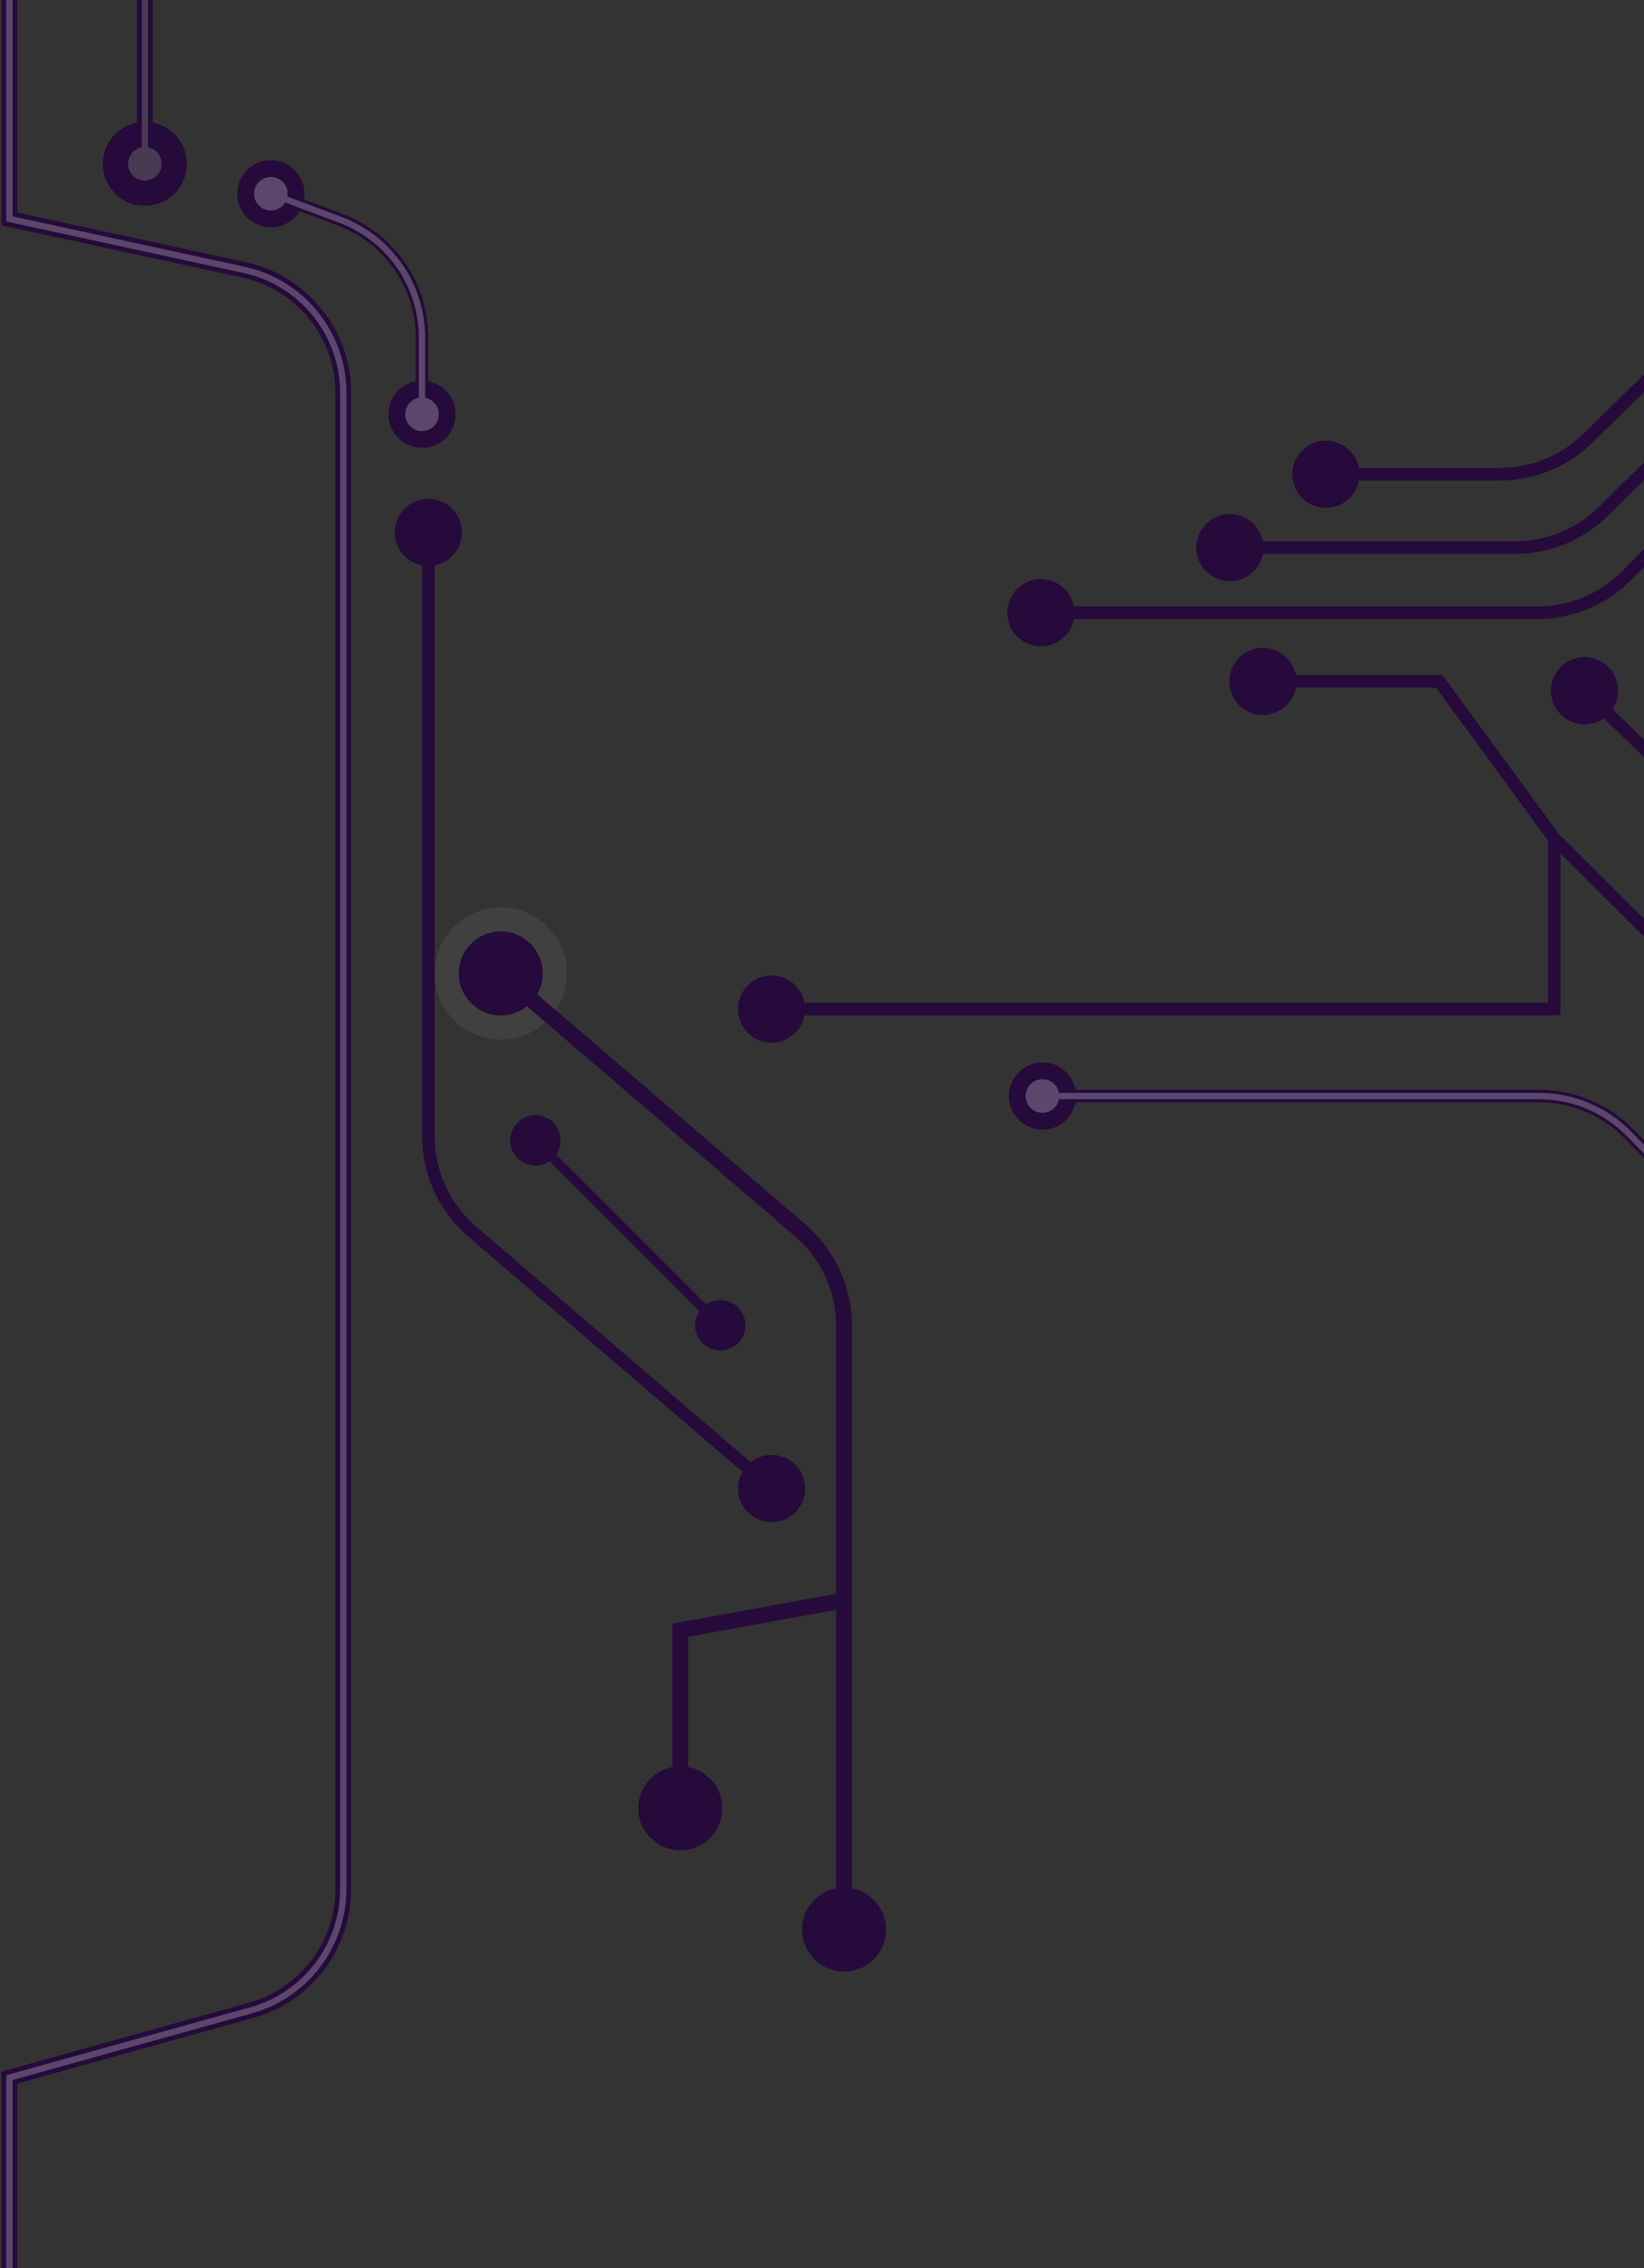 <svg width="522" height="720" viewBox="0 0 522 720" fill="none" xmlns="http://www.w3.org/2000/svg">
<rect x="0" y="0" width="522" height="720" fill="#333333" stroke="none"/>
<g clip-path="url(#clip0_833_2527)">
<circle cx="159" cy="309" r="21" fill="#6A6A6A" fill-opacity="0.25"/>
<path fill-rule="evenodd" clip-rule="evenodd" d="M106.5 156.375L106.5 124.751C106.5 107.105 94.197 91.846 76.952 88.104L2.47 71.943L0.5 71.516L0.5 69.5L0.5 0H5.5L5.5 67.484L78.012 83.218C97.556 87.459 111.5 104.752 111.5 124.751L111.5 156.375L111.5 224.25V360L111.5 495.75L111.5 563.626L111.5 599.612C111.5 618.696 98.78 635.44 80.395 640.556L5.5 661.399L5.5 720H0.5L0.5 659.5L0.5 657.601L2.33 657.092L79.054 635.739C95.276 631.225 106.5 616.451 106.5 599.612L106.5 563.626L106.5 495.75L106.5 360V224.25L106.5 156.375Z" fill="#250A3B"/>
<path fill-rule="evenodd" clip-rule="evenodd" d="M108 156.375L108 124.751C108 106.399 95.205 90.53 77.27 86.638L2.788 70.477L2 70.306L2 69.5L2 0H4L4 68.694L77.694 84.684C96.549 88.775 110 105.458 110 124.751L110 156.375L110 224.25V360L110 495.75L110 563.626L110 599.612C110 618.022 97.729 634.175 79.993 639.111L4 660.26L4 720H2L2 659.5L2 658.74L2.732 658.537L79.456 637.184C96.327 632.489 108 617.124 108 599.612L108 563.626L108 495.75L108 360V224.25L108 156.375Z" fill="white" fill-opacity="0.25"/>
<path d="M140.4 140.033C145.113 136.499 146.068 129.813 142.533 125.1C138.999 120.387 132.313 119.432 127.6 122.967C122.887 126.501 121.932 133.187 125.467 137.9C129.001 142.613 135.687 143.568 140.4 140.033ZM92.401 70.033C97.114 66.499 98.069 59.813 94.534 55.1C91 50.387 84.314 49.432 79.601 52.967C74.888 56.501 73.933 63.187 77.468 67.9C81.002 72.613 87.688 73.568 92.401 70.033ZM108.045 69.767L108.748 67.894L108.045 69.767ZM136 131.5L136 107.22L132 107.22L132 131.5L136 131.5ZM108.748 67.894L86.703 59.627L85.299 63.373L107.343 71.639L108.748 67.894ZM136 107.22C136 89.713 125.14 74.041 108.748 67.894L107.343 71.639C122.175 77.201 132 91.38 132 107.22L136 107.22Z" fill="#250A3B"/>
<path d="M137.2 135.767C139.556 133.999 140.034 130.656 138.267 128.3C136.499 125.944 133.156 125.466 130.8 127.233C128.444 129.001 127.966 132.344 129.733 134.7C131.501 137.056 134.844 137.534 137.2 135.767ZM89.201 65.767C91.557 63.999 92.035 60.656 90.268 58.3C88.5 55.944 85.157 55.466 82.801 57.233C80.445 59.001 79.967 62.344 81.734 64.7C83.502 67.056 86.845 67.534 89.201 65.767ZM108.045 69.767L108.396 68.83L108.045 69.767ZM135 131.5L135 107.22L133 107.22L133 131.5L135 131.5ZM108.396 68.83L86.352 60.564L85.65 62.436L107.694 70.703L108.396 68.83ZM135 107.22C135 90.129 124.399 74.832 108.396 68.83L107.694 70.703C122.916 76.411 133 90.963 133 107.22L135 107.22Z" fill="white" fill-opacity="0.25"/>
<path fill-rule="evenodd" clip-rule="evenodd" d="M522 174.251V179.968L518.172 183.877C510.271 191.944 499.456 196.49 488.165 196.49L340.98 196.49C340.619 198.389 339.738 200.214 338.327 201.737C334.324 206.06 327.575 206.319 323.253 202.316C318.931 198.313 318.672 191.564 322.675 187.242C326.677 182.92 333.426 182.661 337.748 186.663C339.487 188.273 340.568 190.328 340.979 192.49L488.165 192.49C498.381 192.49 508.166 188.377 515.314 181.078L522 174.251Z" fill="#250A3B"/>
<path fill-rule="evenodd" clip-rule="evenodd" d="M522.001 146.743V152.373L510.6 163.665C502.736 171.454 492.114 175.824 481.045 175.824L400.98 175.824C400.619 177.723 399.738 179.548 398.327 181.071C394.324 185.394 387.575 185.653 383.253 181.65C378.931 177.647 378.672 170.898 382.675 166.576C386.677 162.254 393.426 161.995 397.748 165.998C399.487 167.608 400.568 169.662 400.979 171.824L481.045 171.824C491.06 171.824 500.67 167.87 507.786 160.823L522.001 146.743Z" fill="#250A3B"/>
<path fill-rule="evenodd" clip-rule="evenodd" d="M521.999 118.846V124.445L505.562 140.548C497.712 148.239 487.16 152.546 476.17 152.546L431.478 152.546C431.117 154.446 430.236 156.271 428.825 157.794C424.822 162.116 418.073 162.375 413.751 158.372C409.429 154.37 409.17 147.621 413.173 143.299C417.175 138.976 423.924 138.717 428.246 142.72C429.985 144.33 431.066 146.384 431.477 148.546L476.17 148.546C486.113 148.546 495.66 144.649 502.763 137.691L521.999 118.846Z" fill="#250A3B"/>
<path fill-rule="evenodd" clip-rule="evenodd" d="M522 361.934V367.65L515.814 361.333C508.666 354.035 498.881 349.922 488.665 349.922L341.479 349.922C341.068 352.084 339.987 354.138 338.248 355.748C333.926 359.751 327.177 359.492 323.175 355.17C319.172 350.847 319.431 344.099 323.753 340.096C328.075 336.093 334.824 336.352 338.827 340.674C340.238 342.198 341.119 344.022 341.48 345.922L488.665 345.922C499.956 345.922 510.771 350.468 518.672 358.535L522 361.934Z" fill="#250A3B"/>
<path fill-rule="evenodd" clip-rule="evenodd" d="M522.001 363.363V366.221L516.529 360.634C509.193 353.143 499.15 348.922 488.666 348.922L336.24 348.922C336.035 350.003 335.494 351.03 334.625 351.835C332.464 353.836 329.09 353.707 327.088 351.546C325.087 349.385 325.216 346.01 327.378 344.009C329.539 342.007 332.913 342.137 334.914 344.298C335.62 345.06 336.06 345.972 336.241 346.922L488.666 346.922C499.688 346.922 510.246 351.36 517.958 359.234L522.001 363.363Z" fill="white" fill-opacity="0.25"/>
<path fill-rule="evenodd" clip-rule="evenodd" d="M521.999 291.687V297.331L495.499 270.951V320.324V322.324L493.499 322.324L255.48 322.324C255.196 323.813 254.589 325.266 253.642 326.575C250.189 331.349 243.521 332.419 238.748 328.966C233.975 325.514 232.904 318.845 236.357 314.072C239.81 309.299 246.478 308.228 251.251 311.681C253.546 313.341 254.985 315.745 255.477 318.324L491.499 318.324V266.792L455.985 218.294L411.48 218.294C411.196 219.783 410.59 221.236 409.642 222.545C406.189 227.318 399.521 228.389 394.748 224.936C389.975 221.484 388.904 214.815 392.357 210.042C395.81 205.269 402.478 204.198 407.251 207.651C409.546 209.311 410.985 211.715 411.477 214.294L456.999 214.294L458.014 214.294L458.613 215.112L495.021 264.831L521.999 291.687Z" fill="#250A3B"/>
<path d="M135.999 158.333C130.108 158.333 125.332 163.109 125.332 169C125.332 174.891 130.108 179.667 135.999 179.667C141.89 179.667 146.666 174.891 146.666 169C146.666 163.109 141.89 158.333 135.999 158.333ZM245 461.833C239.109 461.833 234.333 466.609 234.333 472.5C234.333 478.391 239.109 483.167 245 483.167C250.891 483.167 255.667 478.391 255.667 472.5C255.667 466.609 250.891 461.833 245 461.833ZM149.956 390.972L151.258 389.454L149.956 390.972ZM133.999 169L133.999 309L137.999 309L137.999 169L133.999 169ZM133.999 309L133.999 360.612L137.999 360.612L137.999 309L133.999 309ZM148.654 392.49L243.698 474.018L246.302 470.982L151.258 389.454L148.654 392.49ZM133.999 360.612C133.999 372.867 139.352 384.511 148.654 392.49L151.258 389.454C142.842 382.235 137.999 371.7 137.999 360.612L133.999 360.612Z" fill="#250A3B"/>
<path d="M268.001 625.833C275.365 625.833 281.334 619.864 281.334 612.5C281.334 605.136 275.365 599.167 268.001 599.167C260.637 599.167 254.668 605.136 254.668 612.5C254.668 619.864 260.637 625.833 268.001 625.833ZM159 322.333C166.364 322.333 172.333 316.364 172.333 309C172.333 301.636 166.364 295.667 159 295.667C151.636 295.667 145.667 301.636 145.667 309C145.667 316.364 151.636 322.333 159 322.333ZM216.001 587.333C223.364 587.333 229.334 581.364 229.334 574C229.334 566.636 223.364 560.667 216.001 560.667C208.637 560.667 202.667 566.636 202.667 574C202.667 581.364 208.637 587.333 216.001 587.333ZM216.001 517.5L215.551 515.041L213.501 515.415L213.501 517.5L216.001 517.5ZM268.001 420.888L270.501 420.888L268.001 420.888ZM254.044 390.528L252.416 392.425L254.044 390.528ZM270.501 508L270.501 420.888L265.501 420.888L265.501 508L270.501 508ZM255.672 388.63L160.628 307.102L157.372 310.898L252.416 392.425L255.672 388.63ZM270.501 612.5L270.501 508L265.501 508L265.501 612.5L270.501 612.5ZM218.501 574L218.501 517.5L213.501 517.5L213.501 574L218.501 574ZM216.45 519.959L268.45 510.459L267.552 505.541L215.551 515.041L216.45 519.959ZM270.501 420.888C270.501 408.487 265.084 396.704 255.672 388.63L252.416 392.425C260.722 399.55 265.501 409.946 265.501 420.888L270.501 420.888Z" fill="#250A3B"/>
<path fill-rule="evenodd" clip-rule="evenodd" d="M48.499 0L48.499 38.901C54.668 40.071 59.333 45.491 59.333 52C59.333 59.364 53.363 65.333 45.999 65.333C38.636 65.333 32.666 59.364 32.666 52C32.666 45.491 37.331 40.071 43.499 38.901L43.499 0H48.499Z" fill="#250A3B"/>
<path fill-rule="evenodd" clip-rule="evenodd" d="M46.999 0L46.999 46.76C49.467 47.228 51.333 49.396 51.333 52C51.333 54.946 48.945 57.333 45.999 57.333C43.054 57.333 40.666 54.946 40.666 52C40.666 49.396 42.532 47.228 44.999 46.76L44.999 0H46.999Z" fill="#6A6A6A" fill-opacity="0.5"/>
<path d="M164.343 356.343C161.219 359.467 161.219 364.533 164.343 367.657C167.467 370.781 172.533 370.781 175.657 367.657C178.781 364.533 178.781 359.467 175.657 356.343C172.533 353.219 167.467 353.219 164.343 356.343ZM223.033 415.033C219.909 418.157 219.909 423.223 223.033 426.347C226.157 429.471 231.223 429.471 234.347 426.347C237.471 423.223 237.471 418.157 234.347 415.033C231.223 411.909 226.157 411.909 223.033 415.033ZM168.939 363.061L227.629 421.751L229.751 419.629L171.061 360.939L168.939 363.061Z" fill="#250A3B"/>
<path fill-rule="evenodd" clip-rule="evenodd" d="M522.001 234.809V240.383L509.235 227.993C505.126 230.882 499.416 230.54 495.679 226.913C491.452 222.81 491.351 216.057 495.454 211.83C499.557 207.602 506.31 207.502 510.537 211.605C514.274 215.231 514.786 220.929 512.021 225.122L522.001 234.809Z" fill="#250A3B"/>
</g>
<defs>
<clipPath id="clip0_833_2527">
<rect width="522" height="720" fill="white"/>
</clipPath>
</defs>
</svg>
